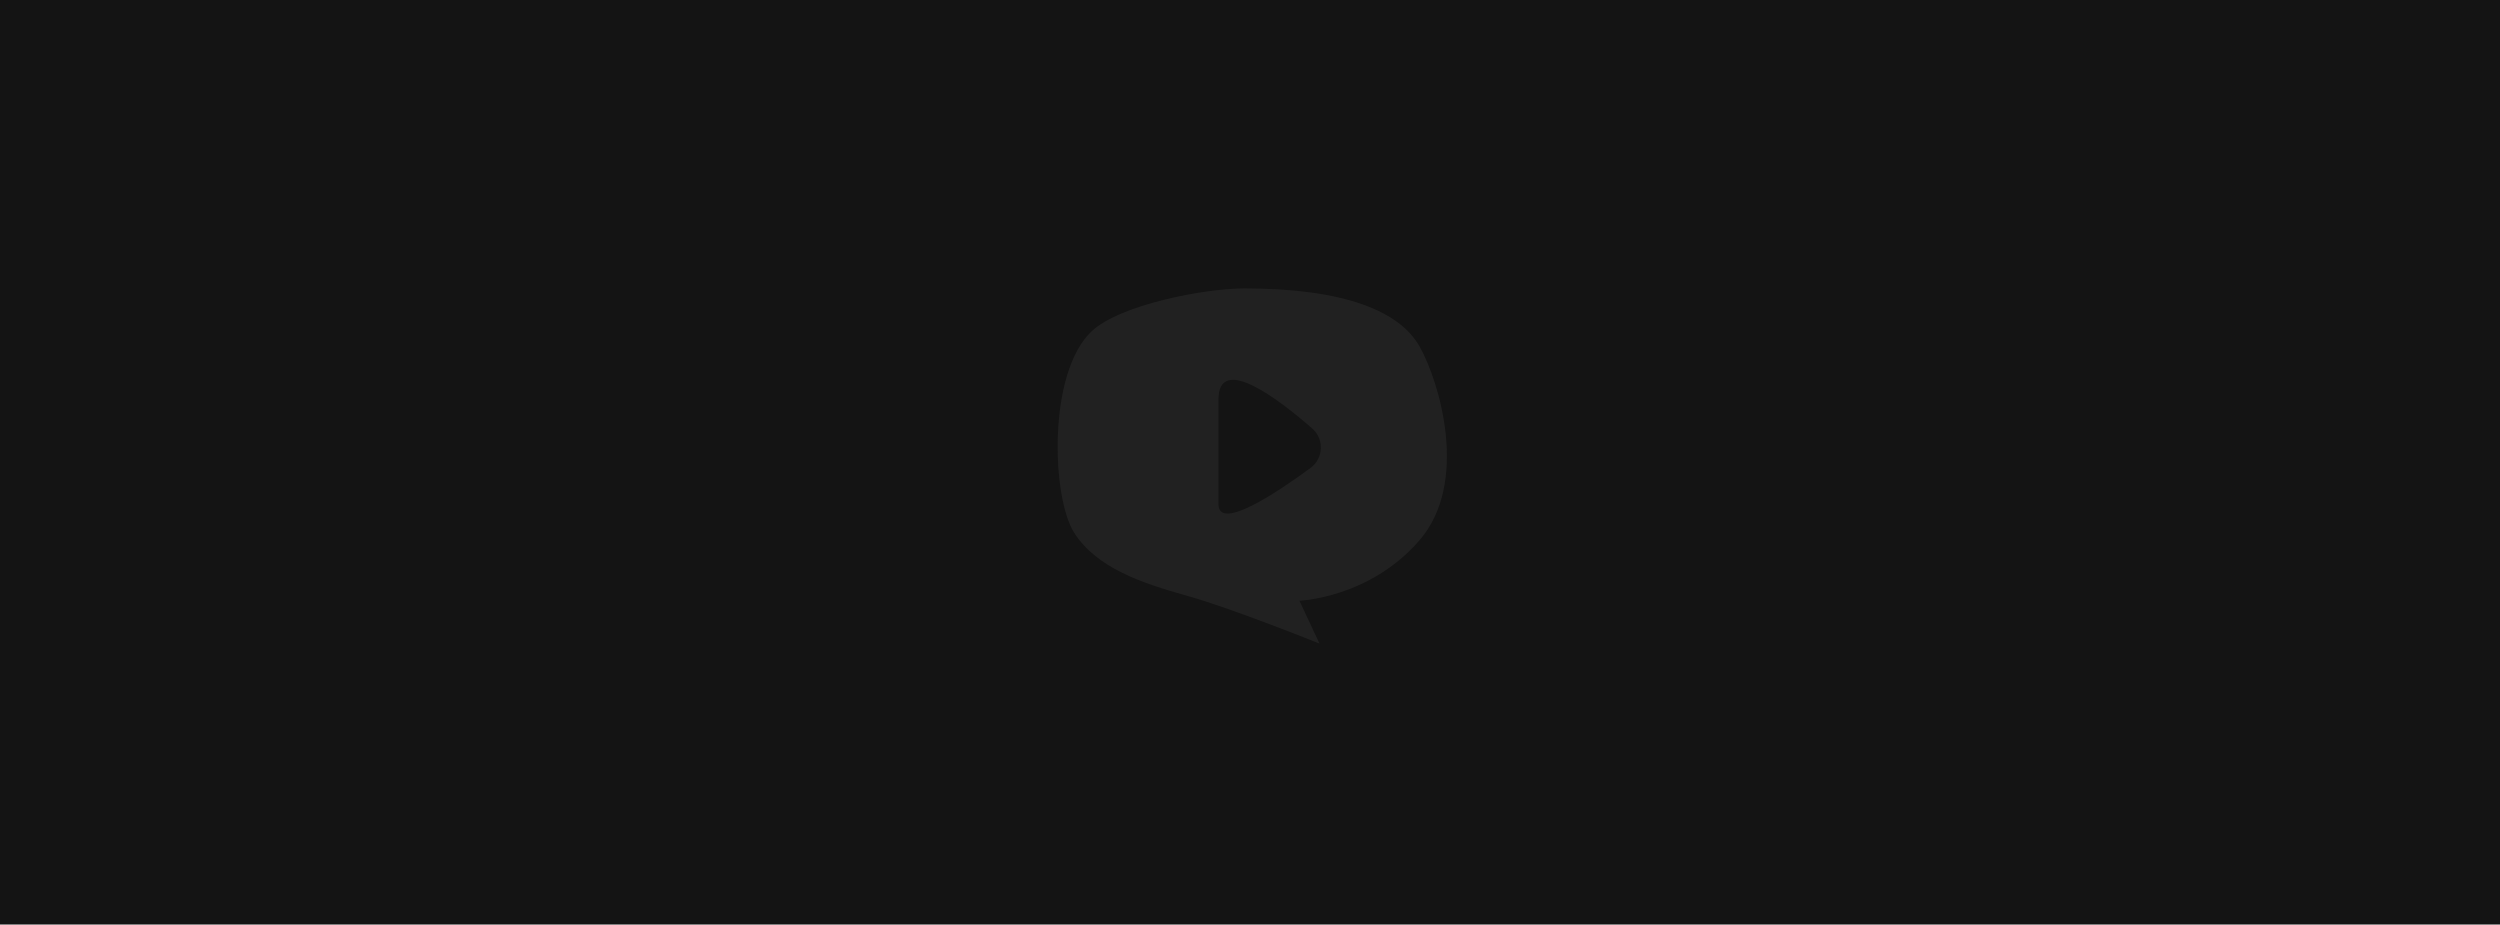 <svg width="338" height="125" viewBox="0 0 338 125" fill="none" xmlns="http://www.w3.org/2000/svg">
    <rect width="338" height="125" fill="#141414" />
    <g opacity="0.1">
        <path
            d="M191.912 46.83C189.207 42.064 181.764 39 168.232 39C162.836 39 151.44 41.194 147.601 44.788C141.627 50.377 142.187 67.255 145.232 72.021C148.276 76.788 154.365 78.83 160.453 80.533C166.542 82.233 178.382 87 178.382 87L175.678 81.212C175.678 81.212 185.148 80.873 191.914 73.042C198.678 65.212 194.619 51.594 191.912 46.83ZM177.183 63.273C172.564 66.671 164.727 71.88 164.727 68.152V54.056C164.727 47.733 172.84 53.93 177.424 57.935C179.07 59.376 178.944 61.979 177.183 63.273Z"
            fill="#828282" />
        <g opacity="0.2">
            <path
                d="M191.912 46.83C189.207 42.064 181.764 39 168.232 39C162.836 39 151.44 41.194 147.601 44.788C141.627 50.377 142.187 67.255 145.232 72.021C148.276 76.788 154.365 78.83 160.453 80.533C166.542 82.233 178.382 87 178.382 87L175.678 81.212C175.678 81.212 185.148 80.873 191.914 73.042C198.678 65.212 194.619 51.594 191.912 46.83ZM177.183 63.273C172.564 66.671 164.727 71.88 164.727 68.152V54.056C164.727 47.733 172.84 53.93 177.424 57.935C179.07 59.376 178.944 61.979 177.183 63.273Z"
                fill="white" />
        </g>
    </g>
</svg>